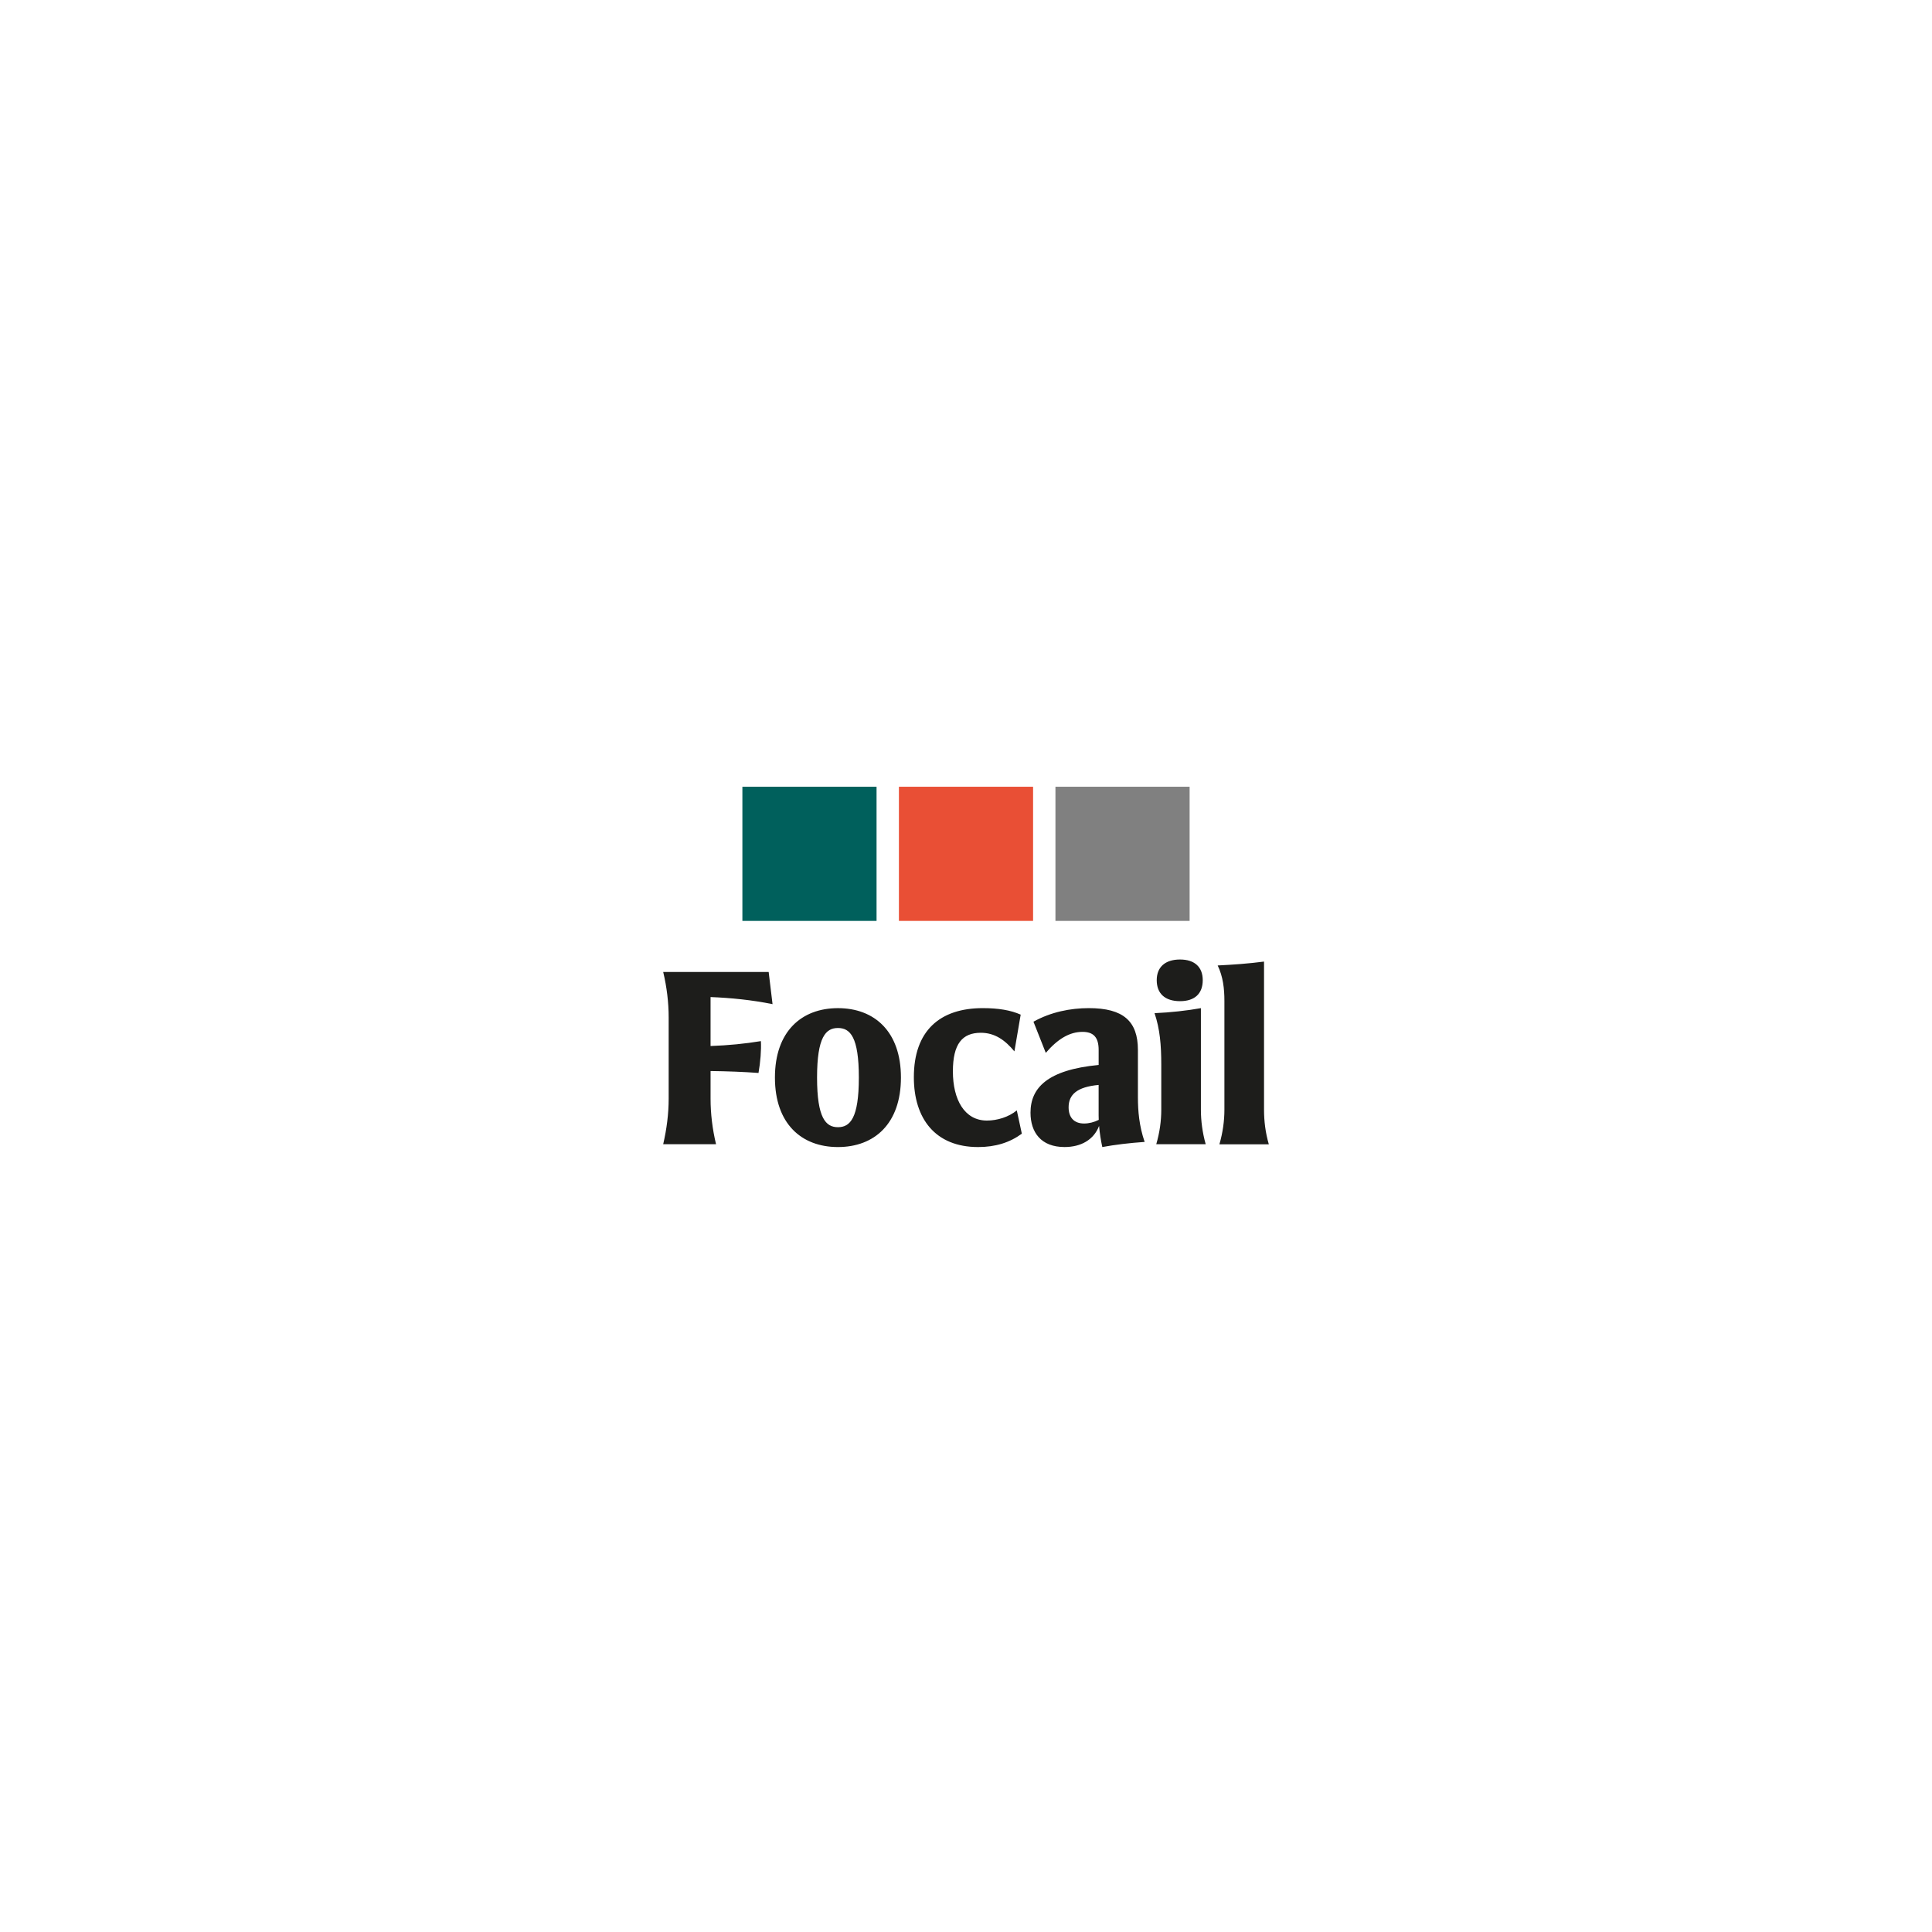 <?xml version="1.0" encoding="utf-8"?>
<!-- Generator: Adobe Illustrator 26.0.3, SVG Export Plug-In . SVG Version: 6.00 Build 0)  -->
<svg version="1.1" id="Layer_1" xmlns="http://www.w3.org/2000/svg" xmlns:xlink="http://www.w3.org/1999/xlink" x="0px" y="0px"
	 viewBox="0 0 1080 1080" style="enable-background:new 0 0 1080 1080;" xml:space="preserve">
<style type="text/css">
	.st0{fill:#00605C;}
	.st1{fill:#E94F35;}
	.st2{fill:#808080;}
	.st3{clip-path:url(#SVGID_00000139273322959176556780000015438149449004997823_);fill:#1D1D1B;}
</style>
<rect x="415" y="439.79" class="st0" width="75" height="75"/>
<rect x="502.5" y="439.79" class="st1" width="75" height="75"/>
<rect x="590" y="439.79" class="st2" width="75" height="75"/>
<g>
	<defs>
		<rect id="SVGID_1_" x="370.73" y="439.79" width="338.55" height="201.42"/>
	</defs>
	<clipPath id="SVGID_00000143578232784068910700000015535556891187739028_">
		<use xlink:href="#SVGID_1_"  style="overflow:visible;"/>
	</clipPath>
	<path style="clip-path:url(#SVGID_00000143578232784068910700000015535556891187739028_);fill:#1D1D1B;" d="M681.65,639.68h27.63
		c-1.92-6.57-2.68-13.14-2.68-19.33v-82.82c-8.8,1.15-17.04,1.72-25.91,2.17c3,6.25,3.76,12.95,3.76,19.78v60.87
		C684.45,626.53,683.56,633.11,681.65,639.68 M646.62,547.92c0,7.46,4.59,11.74,13.02,11.74c8.29,0,12.7-4.28,12.7-11.74
		c0-7.21-4.4-11.55-12.7-11.55C651.21,536.38,646.62,540.71,646.62,547.92 M646.36,639.61h27.63c-1.85-6.57-2.68-13.14-2.68-19.33
		v-56.72c-7.79,1.4-17.04,2.42-25.91,2.81c3,8.8,3.76,17.93,3.76,28.78v25.14C649.17,626.47,648.28,633.04,646.36,639.61
		 M597.36,619c0-7.08,4.66-11.42,16.78-12.51v17.1c0,0.83,0,1.66,0.06,2.42c-2.49,1.28-5.49,2.04-8.17,2.04
		C600.17,628.06,597.36,624.43,597.36,619 M616.19,641.21c7.15-1.34,15.44-2.3,23.67-2.87c-3.06-8.93-3.76-17.23-3.76-25.08v-26.29
		c0-16.14-8.17-23.42-27.44-23.42c-10.27,0-21.25,2.17-30.95,7.59l6.89,17.42c6.64-7.72,13.21-11.74,20.55-11.74c6.06,0,9,3,9,10.08
		v8.42c-28.58,2.74-38.09,12.76-38.09,26.67c0,10.97,5.87,19.21,19.01,19.21c9.19,0,16.33-4.02,19.33-11.8
		C614.72,633.55,615.42,637.57,616.19,641.21 M546.77,641.21c9.76,0,17.74-2.55,24.44-7.47l-2.81-13.02
		c-4.59,3.76-10.97,5.68-16.72,5.68c-12.51,0-19.01-11.68-19.01-27.5c0-15.44,5.3-21.57,15.63-21.57c7.78,0,13.53,4.08,18.76,10.4
		l3.51-20.54c-5.55-2.49-12.51-3.64-21.18-3.64c-24.05,0-38.54,12.7-38.54,38.6C510.84,625.32,522.84,641.21,546.77,641.21
		 M456.74,602.35c0-22.71,4.91-27.69,11.68-27.69c6.83,0,11.68,4.98,11.68,27.69c0,22.71-4.85,27.76-11.68,27.76
		C461.65,630.11,456.74,625.07,456.74,602.35 M468.41,641.21c20.35,0,35.22-13.02,35.22-38.86c0-25.78-14.87-38.79-35.22-38.79
		c-20.35,0-35.22,13.02-35.22,38.79C433.19,628.19,448.06,641.21,468.41,641.21 M370.73,639.61h29.54
		c-2.04-8.49-3.06-17.1-3.06-25.33v-15.57c9.76,0.13,18.25,0.45,26.8,1.08c1.08-6.19,1.6-12.76,1.34-17.8
		c-9,1.47-17.93,2.36-28.14,2.74v-27.37c11.29,0.45,22.97,1.6,34.65,3.96l-2.17-17.99h-58.96c2.04,8.55,3.06,17.16,3.06,25.33v45.62
		C373.79,622.51,372.7,631.13,370.73,639.61"/>
</g>
</svg>
